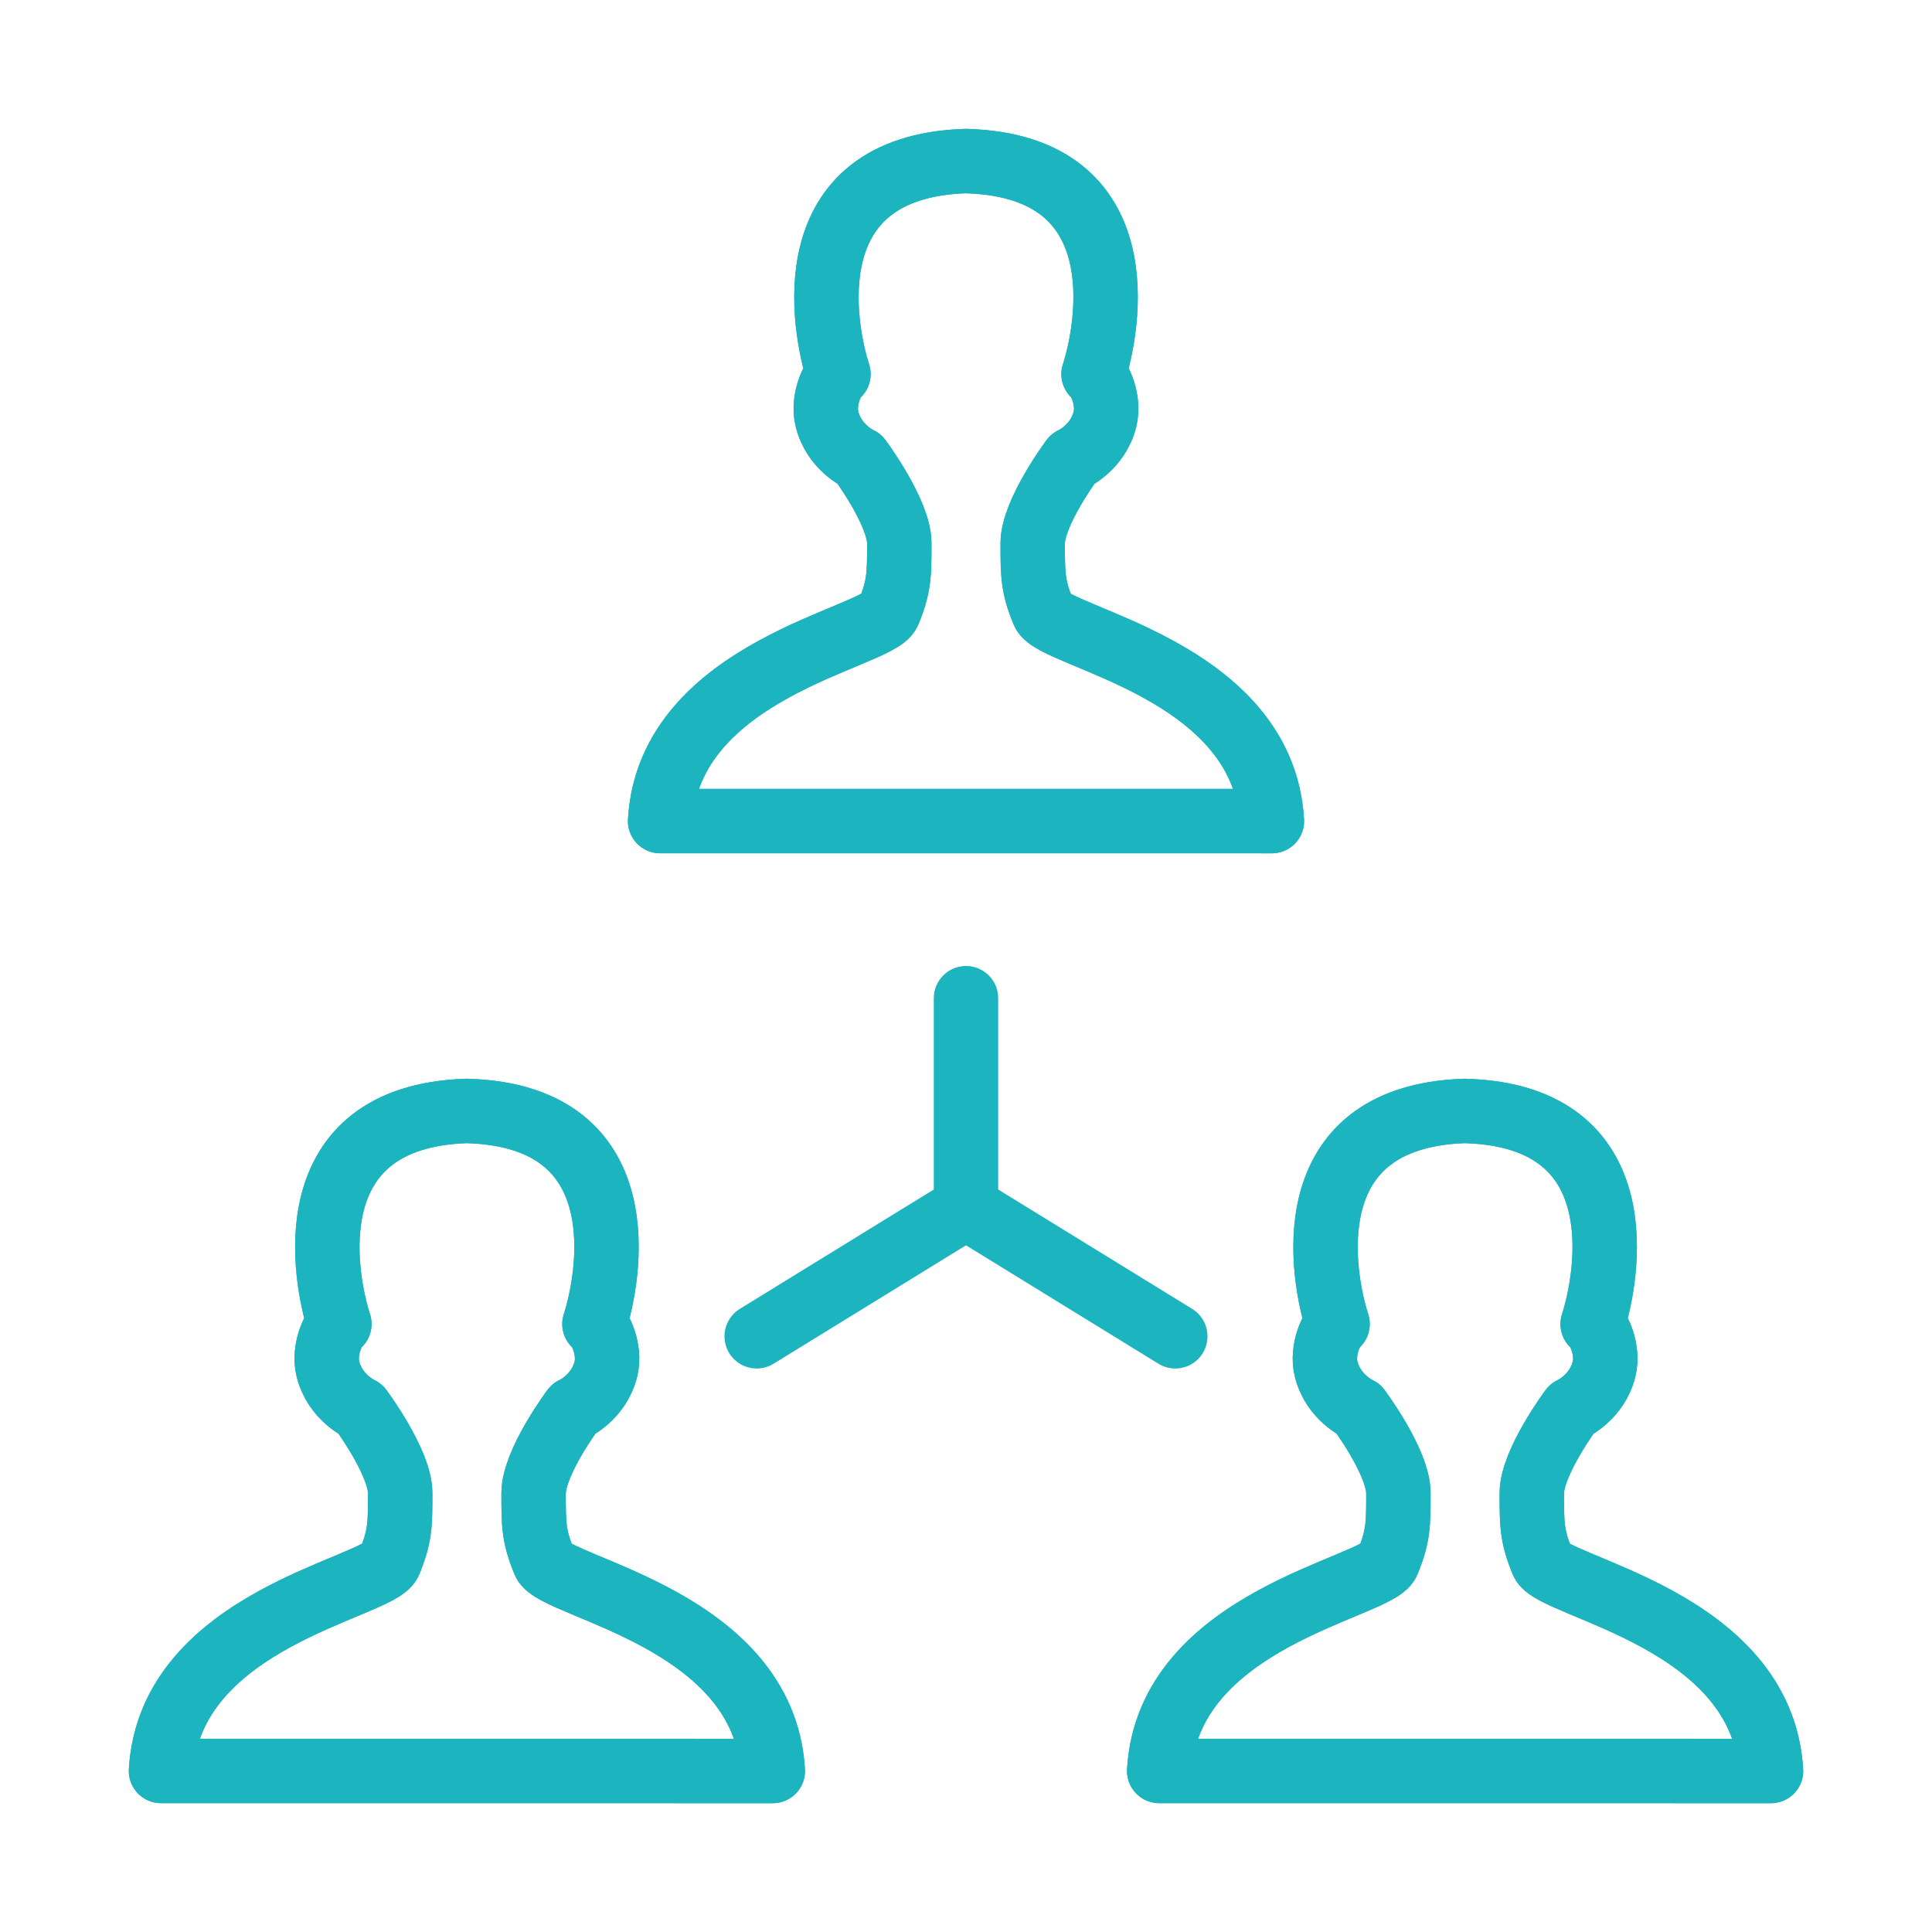 <svg width="120" height="120" viewBox="0 0 120 120" fill="none" xmlns="http://www.w3.org/2000/svg">
<g id="users-group">
<g id="users-group_2">
<path id="Layer 1" fill-rule="evenodd" clip-rule="evenodd" d="M21.078 82.238C20.729 82.456 20.069 83.828 20.367 85.031C20.811 86.821 22.389 87.52 22.389 87.52C22.389 87.52 24.857 90.825 24.857 92.747C24.857 94.669 24.857 95.415 24.195 97.019C23.534 98.622 10.551 100.544 10 109.997H28.896L48 109.999C47.449 100.547 34.466 98.624 33.805 97.021C33.143 95.418 33.143 94.671 33.143 92.749C33.143 90.827 35.611 87.522 35.611 87.522C35.611 87.522 37.189 86.823 37.633 85.034C37.931 83.83 37.272 82.459 36.922 82.24C37.857 79.346 39.725 69.367 29.104 69.007C29.056 69 29.01 69.002 28.963 69.003C18.275 69.365 20.143 79.343 21.078 82.238Z" stroke="#1BB4BF" stroke-width="4" stroke-linecap="round" stroke-linejoin="round"/>
<path id="Layer 2" fill-rule="evenodd" clip-rule="evenodd" d="M21.078 82.238C20.729 82.456 20.069 83.828 20.367 85.031C20.811 86.821 22.389 87.52 22.389 87.52C22.389 87.52 24.857 90.825 24.857 92.747C24.857 94.669 24.857 95.415 24.195 97.019C23.534 98.622 10.551 100.544 10 109.997H28.896L48 109.999C47.449 100.547 34.466 98.624 33.805 97.021C33.143 95.418 33.143 94.671 33.143 92.749C33.143 90.827 35.611 87.522 35.611 87.522C35.611 87.522 37.189 86.823 37.633 85.034C37.931 83.83 37.272 82.459 36.922 82.24C37.857 79.346 39.725 69.367 29.104 69.007C29.056 69 29.01 69.002 28.963 69.003C18.275 69.365 20.143 79.343 21.078 82.238Z" stroke="#1BB4BF" stroke-width="4" stroke-linecap="round" stroke-linejoin="round"/>
<path id="Layer 3" fill-rule="evenodd" clip-rule="evenodd" d="M83.078 82.238C82.728 82.456 82.069 83.828 82.368 85.031C82.811 86.821 84.389 87.52 84.389 87.52C84.389 87.52 86.857 90.825 86.857 92.747C86.857 94.669 86.857 95.415 86.195 97.019C85.534 98.622 72.551 100.544 72 109.997H90.896L110 109.999C109.449 100.547 96.466 98.624 95.805 97.021C95.143 95.418 95.143 94.671 95.143 92.749C95.143 90.827 97.611 87.522 97.611 87.522C97.611 87.522 99.189 86.823 99.632 85.034C99.931 83.83 99.272 82.459 98.922 82.24C99.857 79.346 101.725 69.367 91.104 69.007C91.056 69 91.01 69.002 90.963 69.003C80.275 69.365 82.143 79.343 83.078 82.238Z" stroke="#1BB4BF" stroke-width="4" stroke-linecap="round" stroke-linejoin="round"/>
<path id="Layer 4" fill-rule="evenodd" clip-rule="evenodd" d="M83.078 82.238C82.728 82.456 82.069 83.828 82.368 85.031C82.811 86.821 84.389 87.52 84.389 87.52C84.389 87.52 86.857 90.825 86.857 92.747C86.857 94.669 86.857 95.415 86.195 97.019C85.534 98.622 72.551 100.544 72 109.997H90.896L110 109.999C109.449 100.547 96.466 98.624 95.805 97.021C95.143 95.418 95.143 94.671 95.143 92.749C95.143 90.827 97.611 87.522 97.611 87.522C97.611 87.522 99.189 86.823 99.632 85.034C99.931 83.83 99.272 82.459 98.922 82.24C99.857 79.346 101.725 69.367 91.104 69.007C91.056 69 91.01 69.002 90.963 69.003C80.275 69.365 82.143 79.343 83.078 82.238Z" stroke="#1BB4BF" stroke-width="4" stroke-linecap="round" stroke-linejoin="round"/>
<path id="Layer 5" fill-rule="evenodd" clip-rule="evenodd" d="M52.078 23.238C51.728 23.457 51.069 24.828 51.367 26.032C51.811 27.822 53.389 28.52 53.389 28.52C53.389 28.52 55.857 31.825 55.857 33.747C55.857 35.669 55.857 36.416 55.195 38.019C54.534 39.623 41.551 41.545 41 50.998H59.896L79 51C78.449 41.547 65.466 39.625 64.805 38.022C64.143 36.418 64.143 35.671 64.143 33.749C64.143 31.827 66.611 28.522 66.611 28.522C66.611 28.522 68.189 27.824 68.632 26.034C68.931 24.831 68.272 23.459 67.922 23.24C68.857 20.346 70.725 10.367 60.104 10.008C60.056 10.001 60.01 10.002 59.963 10.004C49.275 10.365 51.143 20.344 52.078 23.238Z" stroke="#1BB4BF" stroke-width="4" stroke-linecap="round" stroke-linejoin="round"/>
<path id="Layer 6" fill-rule="evenodd" clip-rule="evenodd" d="M52.078 23.238C51.728 23.457 51.069 24.828 51.367 26.032C51.811 27.822 53.389 28.52 53.389 28.52C53.389 28.52 55.857 31.825 55.857 33.747C55.857 35.669 55.857 36.416 55.195 38.019C54.534 39.623 41.551 41.545 41 50.998H59.896L79 51C78.449 41.547 65.466 39.625 64.805 38.022C64.143 36.418 64.143 35.671 64.143 33.749C64.143 31.827 66.611 28.522 66.611 28.522C66.611 28.522 68.189 27.824 68.632 26.034C68.931 24.831 68.272 23.459 67.922 23.24C68.857 20.346 70.725 10.367 60.104 10.008C60.056 10.001 60.01 10.002 59.963 10.004C49.275 10.365 51.143 20.344 52.078 23.238Z" stroke="#1BB4BF" stroke-width="4" stroke-linecap="round" stroke-linejoin="round"/>
<path id="Layer 7" d="M60 75L73 83" stroke="#1BB4BF" stroke-width="4" stroke-linecap="round" stroke-linejoin="round"/>
<path id="Layer 8" d="M60 62V75L47 83" stroke="#1BB4BF" stroke-width="4" stroke-linecap="round" stroke-linejoin="round"/>
</g>
</g>
</svg>
